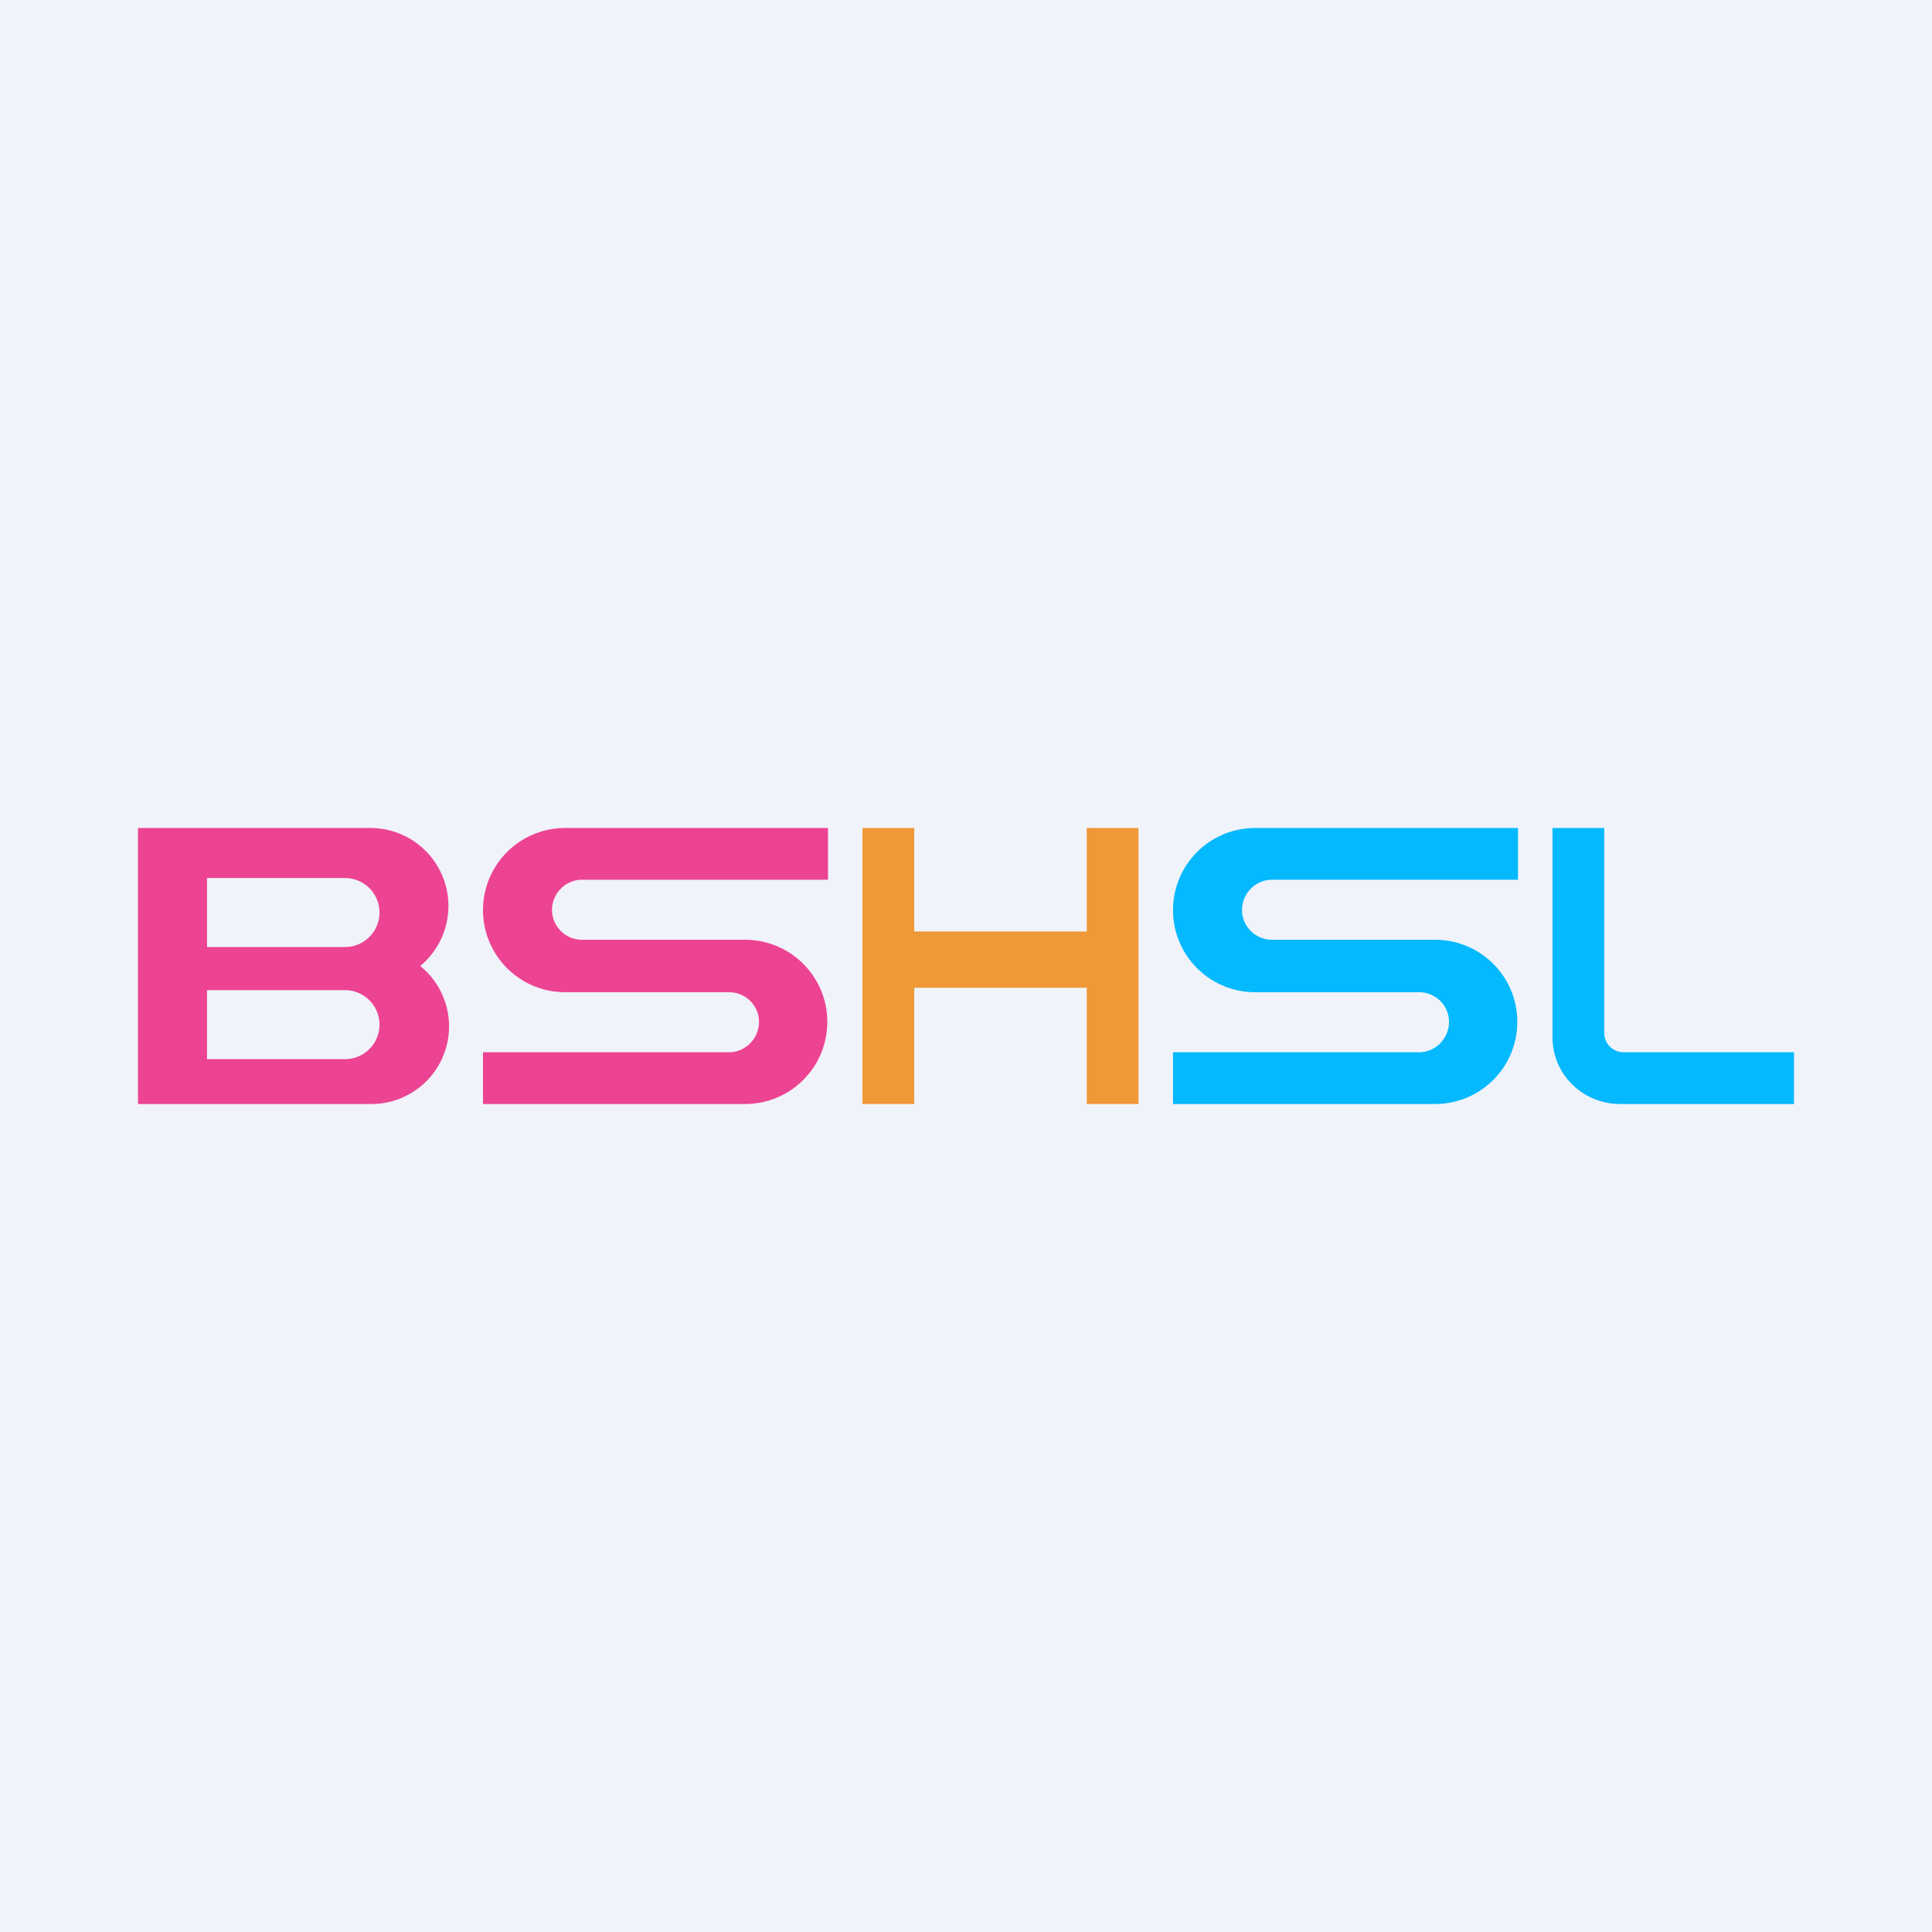 <svg width="56" height="56" viewBox="0 0 56 56" xmlns="http://www.w3.org/2000/svg"><path fill="#F0F3FA" d="M0 0h56v56H0z"/><path fill-rule="evenodd" d="M4 24h6.74a2.26 2.26 0 0 1 1.44 4 2.25 2.25 0 0 1-1.44 4H4v-8Zm2 1.45h4a1 1 0 1 1 0 2H6v-2Zm0 3.25h4a1 1 0 1 1 0 2H6v-2Z" fill="#ED4393"/><path d="M24 24h-7.6a2.38 2.38 0 0 0-2.4 2.38 2.38 2.38 0 0 0 2.4 2.38h4.73c.48 0 .87.38.87.86s-.39.88-.87.88H14V32h7.6a2.38 2.38 0 1 0 0-4.76h-4.73a.87.87 0 0 1-.87-.86c0-.48.39-.88.87-.88H24V24Z" fill="#ED4393"/><path d="M44 24h-7.6a2.38 2.38 0 0 0-2.4 2.38 2.38 2.38 0 0 0 2.4 2.38h4.73c.48 0 .87.38.87.86s-.39.88-.87.88H34V32h7.6a2.38 2.38 0 1 0 0-4.76h-4.73a.87.87 0 0 1-.87-.86c0-.48.39-.88.87-.88H44V24Z" fill="#04B9FD"/><path d="M25 24h1.5v3h5v-3H33v8h-1.5v-3.37h-5V32H25v-8Z" fill="#EF9837"/><path d="M46.5 24H45v6.07c0 1.07.88 1.93 1.96 1.93H52v-1.5h-4.94a.56.56 0 0 1-.56-.55V24Z" fill="#04B9FD"/></svg>
